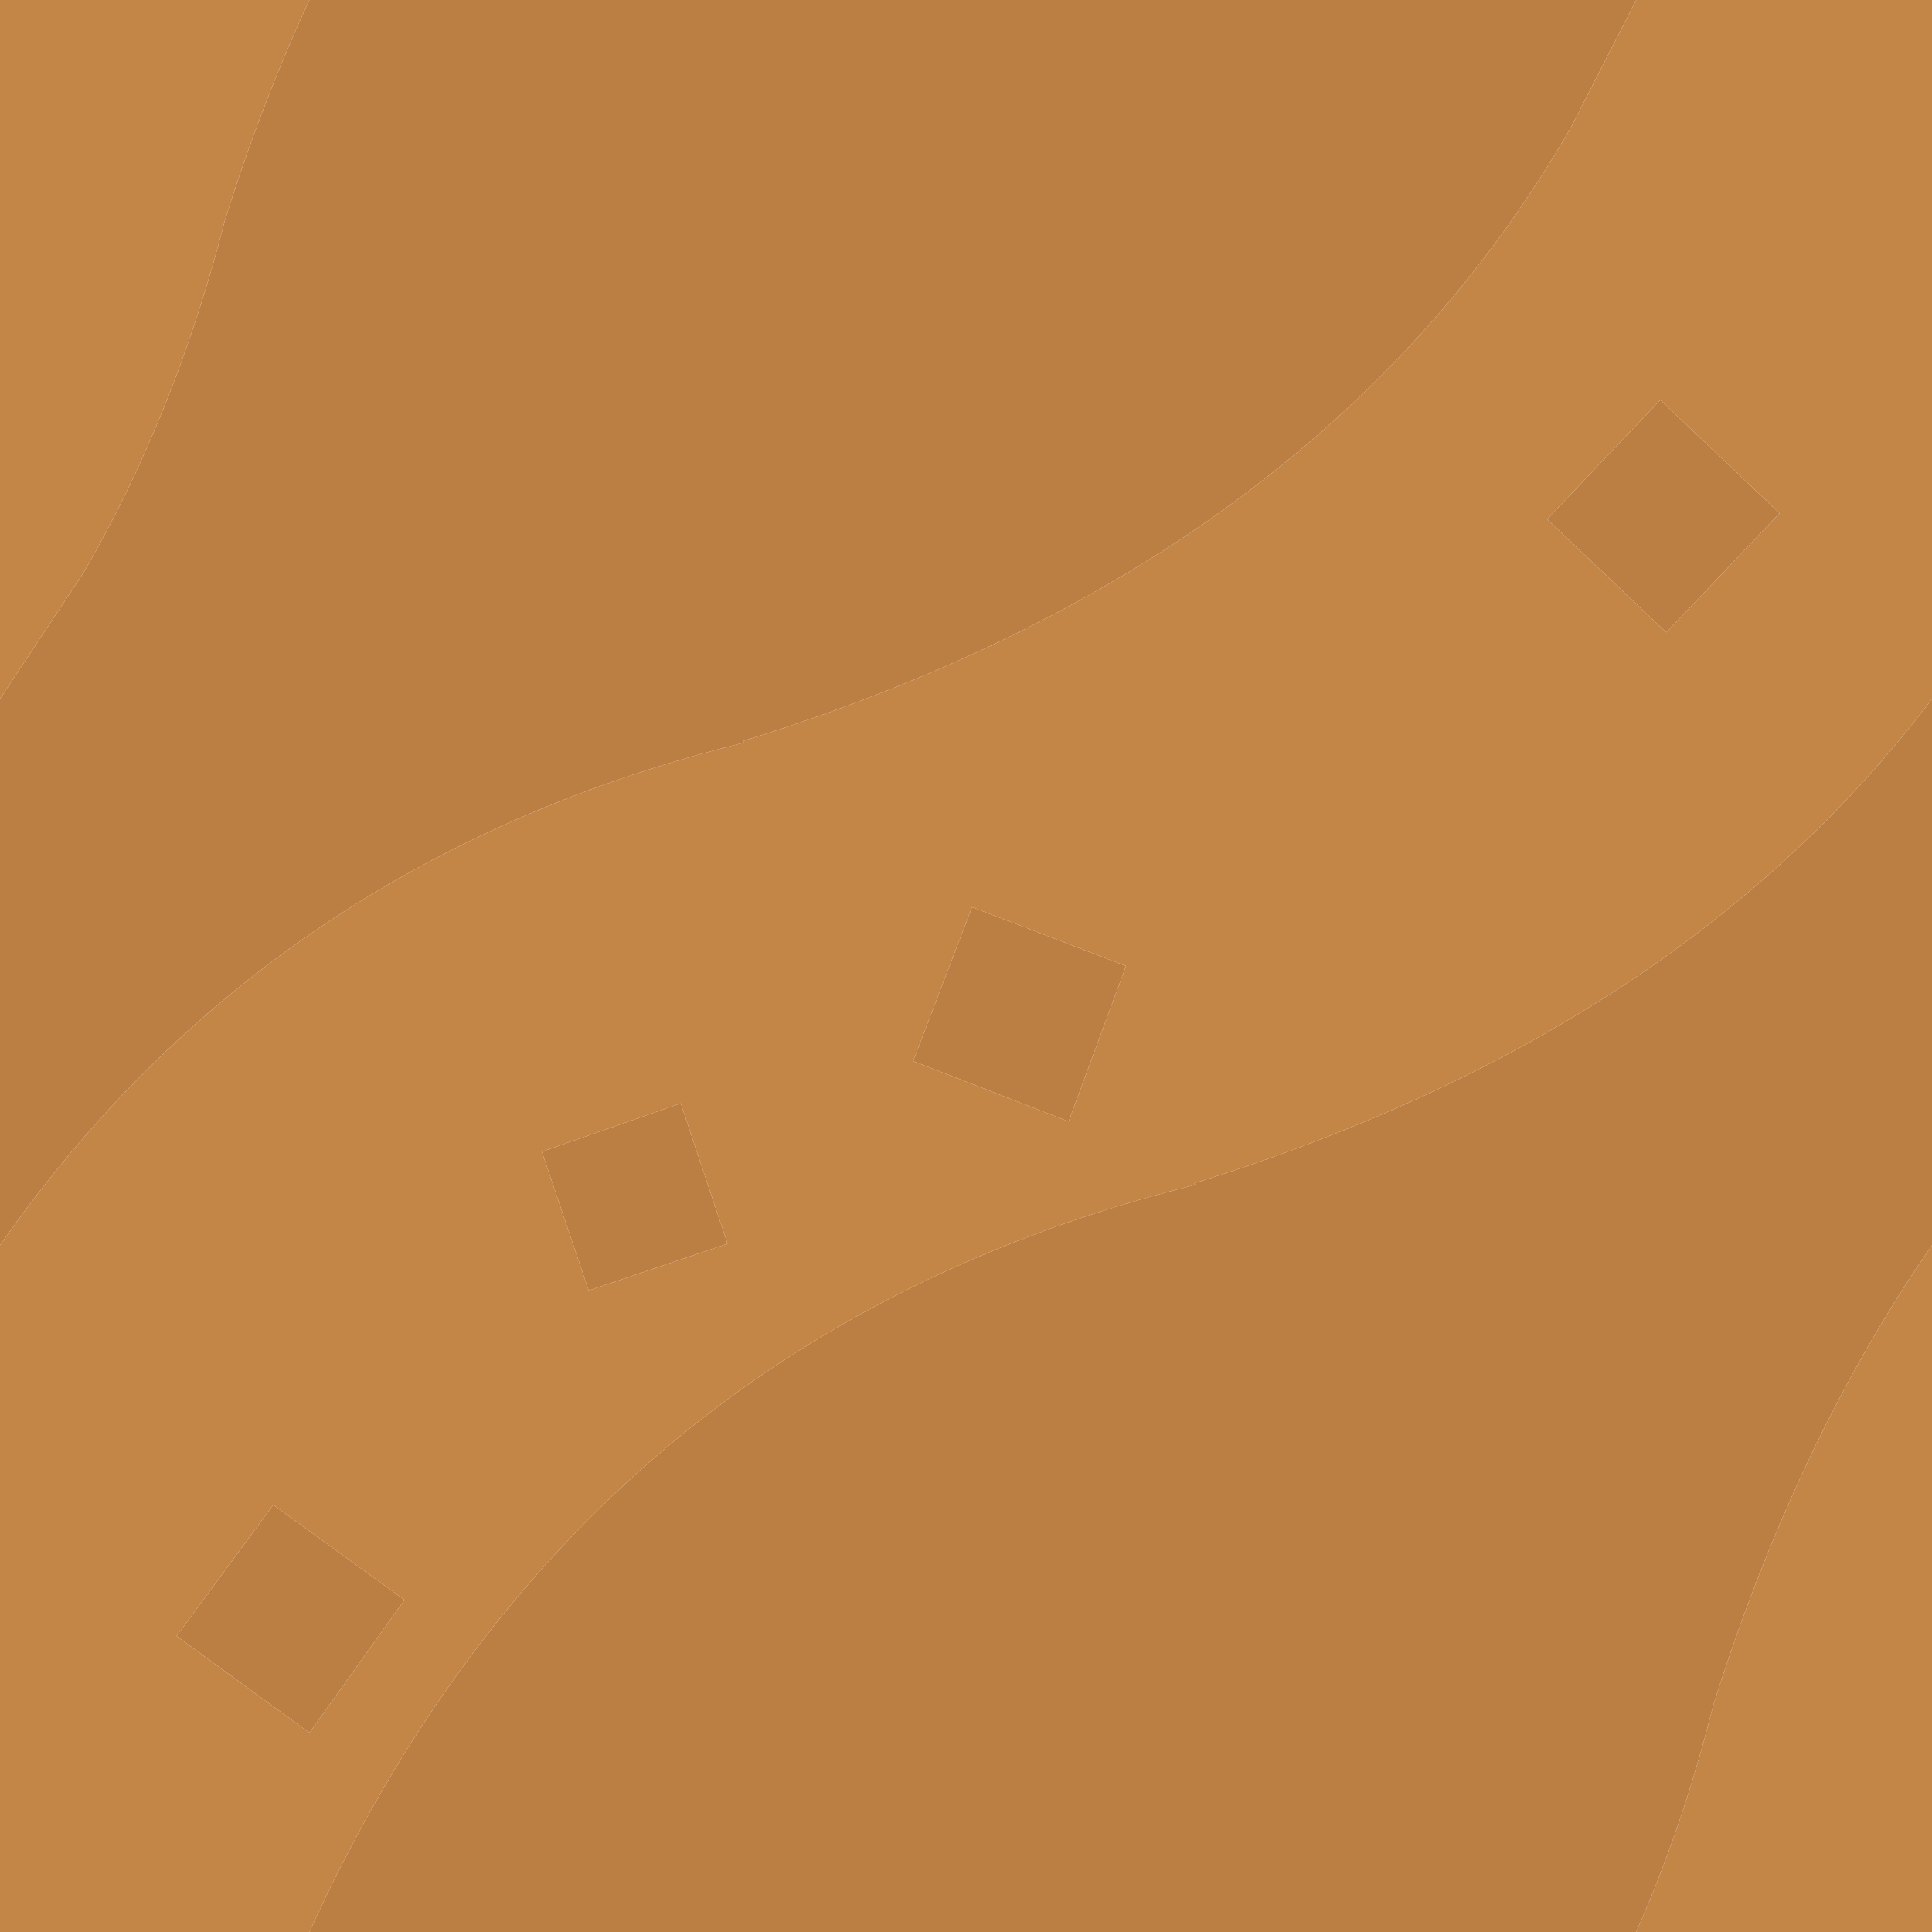 <svg width="64" height="64" xmlns="http://www.w3.org/2000/svg" xmlns:xlink="http://www.w3.org/1999/xlink">
  <defs/>
  <g>
    <path stroke="none" fill="#BB7F43" d="M64 23.15 L64 41.25 Q59.5 47.75 56.75 56.5 55.75 60.5 54.2 64 L10.25 64 Q19.2 44.3 39.6 39.25 L39.55 39.2 Q55.65 34.2 64 23.15 M0 41.25 L0 23.15 2.75 19 Q5.8 13.75 7.45 7.3 8.65 3.45 10.25 0 L54.2 0 52.05 4.2 Q43.75 18.65 24.6 24.55 L24.65 24.6 Q8.9 28.5 0 41.25 M51.25 17.2 L55 13.25 58.95 17 55.2 20.95 51.25 17.2 M32.2 30.05 L37.3 32 35.4 37.15 30.25 35.15 32.2 30.05 M19.5 42.75 L17.95 38.15 22.55 36.55 24.1 41.2 19.5 42.75 M10.25 57.4 L5.85 54.2 9.05 49.85 13.4 53 10.25 57.4"/>
    <path stroke="none" fill="#C48647" d="M10.25 57.4 L13.4 53 9.05 49.85 5.85 54.2 10.25 57.4 M54.2 0 L64 0 64 23.15 Q55.65 34.2 39.55 39.2 L39.6 39.25 Q19.2 44.3 10.25 64 L0 64 0 41.25 Q8.9 28.5 24.65 24.6 L24.6 24.55 Q43.75 18.65 52.05 4.2 L54.2 0 M64 41.25 L64 64 54.2 64 Q55.75 60.5 56.75 56.5 59.5 47.75 64 41.25 M0 23.15 L0 0 10.25 0 Q8.65 3.45 7.45 7.3 5.8 13.75 2.75 19 L0 23.15 M51.25 17.2 L55.2 20.95 58.95 17 55 13.25 51.25 17.2 M32.2 30.05 L30.25 35.15 35.4 37.15 37.3 32 32.2 30.05 M19.5 42.75 L24.1 41.2 22.55 36.55 17.95 38.15 19.5 42.75"/>
  </g>
</svg>